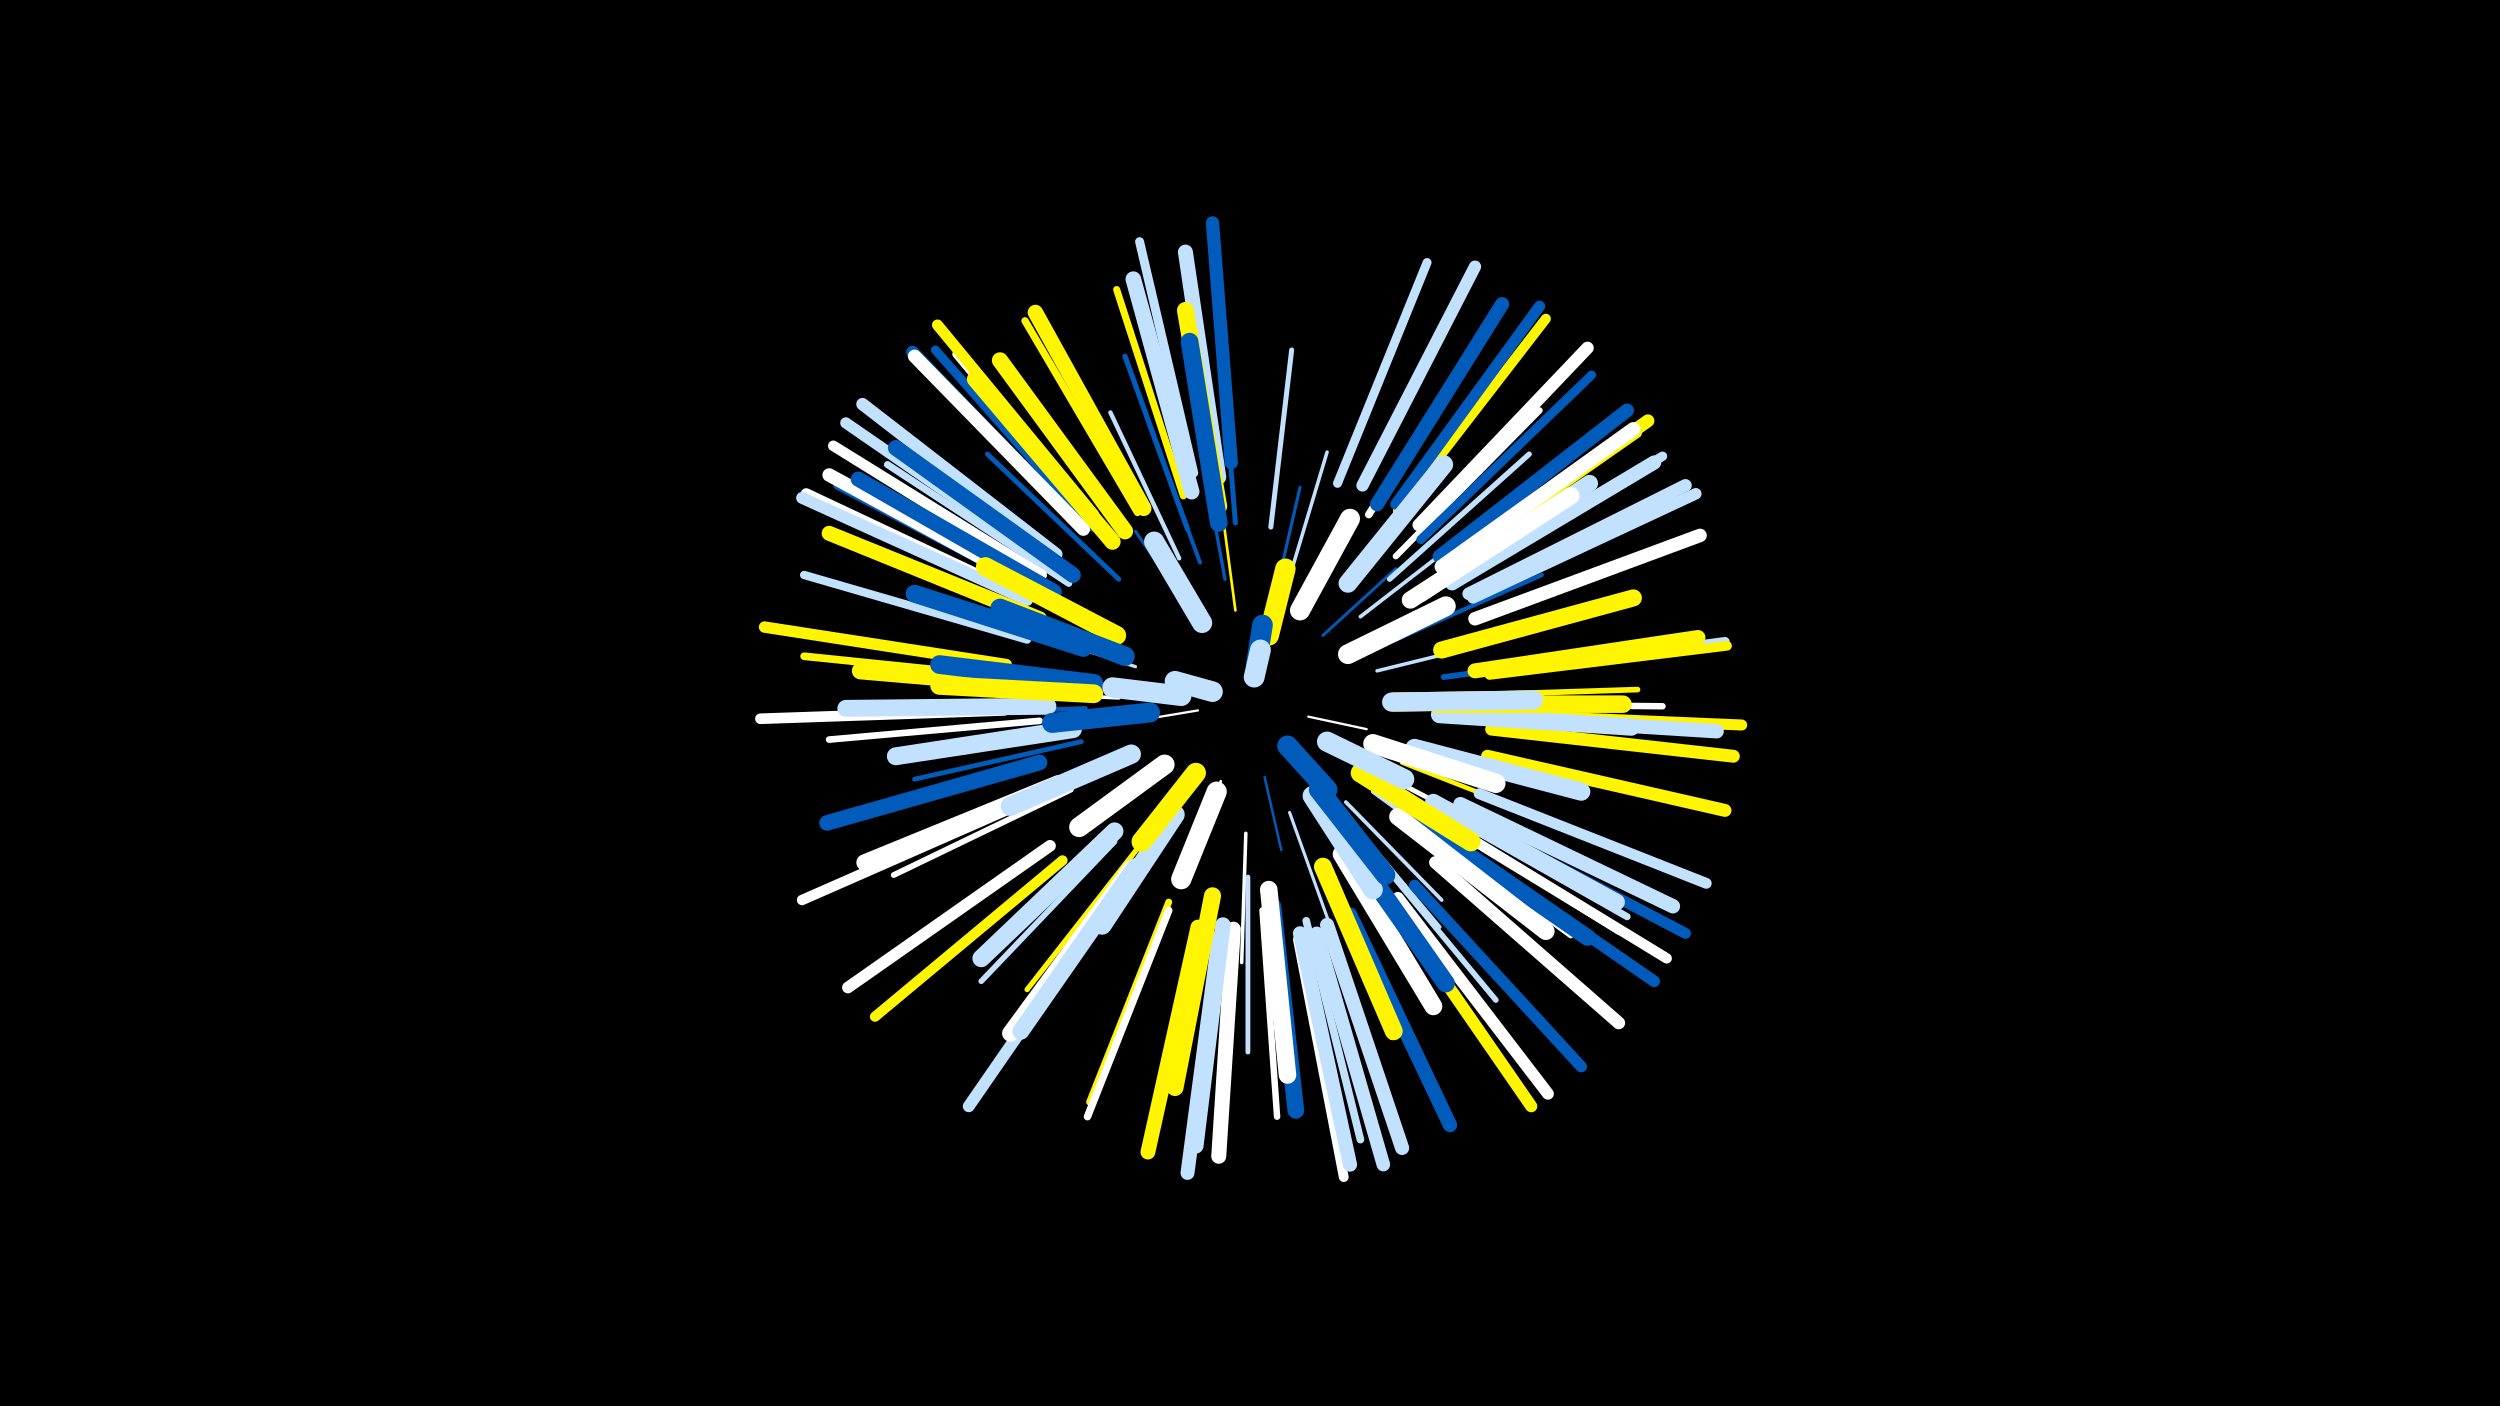 <svg width="1200" height="675" viewBox="-500 -500 1200 675" xmlns="http://www.w3.org/2000/svg"><path d="M-500-500h1200v675h-1200z" fill="#000"/><style>.sparkles path{stroke-linecap:round}</style><g class="sparkles"><path d="M82-168l-17-5" stroke-width="1.1" stroke="#fff5001"/><path d="M75-159l-24 4" stroke-width="1.1" stroke="#fff2"/><path d="M128-156l28 6" stroke-width="1.1" stroke="#fff3"/><path d="M107-127l8 35" stroke-width="1.2" stroke="#005bbb6"/><path d="M86-125l-15 37" stroke-width="1.3" stroke="#fff7"/><path d="M93-207l-6-45" stroke-width="1.3" stroke="#fff5009"/><path d="M135-195l35-32" stroke-width="1.4" stroke="#005bbbA"/><path d="M73-204l-28-41" stroke-width="1.4" stroke="#005bbbB"/><path d="M112-214l12-52" stroke-width="1.5" stroke="#005bbbD"/><path d="M119-110l19 53" stroke-width="1.5" stroke="#c2e1ffF"/><path d="M45-180l-55-18" stroke-width="1.6" stroke="#c2e1ff10"/><path d="M150-128l50 34" stroke-width="1.6" stroke="#c2e1ff12"/><path d="M88-222l-11-60" stroke-width="1.6" stroke="#005bbb12"/><path d="M98-100l-2 62" stroke-width="1.7" stroke="#fff13"/><path d="M119-223l18-60" stroke-width="1.7" stroke="#c2e1ff13"/><path d="M161-178l61-15" stroke-width="1.7" stroke="#c2e1ff13"/><path d="M37-165l-64-3" stroke-width="1.7" stroke="#fff14"/><path d="M146-115l46 47" stroke-width="1.8" stroke="#c2e1ff15"/><path d="M153-204l53-41" stroke-width="1.8" stroke="#c2e1ff16"/><path d="M146-109l45 54" stroke-width="1.9" stroke="#c2e1ff19"/><path d="M76-230l-25-68" stroke-width="1.9" stroke="#005bbb1A"/><path d="M159-120l59 43" stroke-width="2.0" stroke="#c2e1ff1B"/><path d="M170-193l70-31" stroke-width="2.1" stroke="#005bbb1E"/><path d="M66-232l-33-70" stroke-width="2.1" stroke="#c2e1ff1F"/><path d="M173-134l74 29" stroke-width="2.2" stroke="#fff50020"/><path d="M21-160l-80 3" stroke-width="2.2" stroke="#005bbb21"/><path d="M172-124l73 38" stroke-width="2.3" stroke="#fff23"/><path d="M19-144l-80 18" stroke-width="2.3" stroke="#005bbb24"/><path d="M99-79l0 84" stroke-width="2.3" stroke="#c2e1ff25"/><path d="M110-247l10-85" stroke-width="2.4" stroke="#c2e1ff27"/><path d="M93-249l-7-86" stroke-width="2.4" stroke="#005bbb28"/><path d="M37-222l-63-60" stroke-width="2.4" stroke="#005bbb28"/><path d="M47-94l-54 69" stroke-width="2.5" stroke="#fff50029"/><path d="M134-82l34 80" stroke-width="2.5" stroke="#fff50029"/><path d="M70-246l-30-83" stroke-width="2.5" stroke="#005bbb2B"/><path d="M167-222l67-60" stroke-width="2.6" stroke="#c2e1ff2C"/><path d="M159-91l59 71" stroke-width="2.7" stroke="#c2e1ff30"/><path d="M193-166l93-3" stroke-width="2.7" stroke="#fff50030"/><path d="M35-96l-64 67" stroke-width="2.7" stroke="#c2e1ff30"/><path d="M193-175l94-13" stroke-width="2.8" stroke="#005bbb32"/><path d="M14-121l-85 41" stroke-width="2.8" stroke="#fff33"/><path d="M177-107l77 56" stroke-width="2.8" stroke="#fff34"/><path d="M182-214l82-52" stroke-width="2.9" stroke="#fff50036"/><path d="M170-233l69-70" stroke-width="3.0" stroke="#fff39"/><path d="M199-162l99 1" stroke-width="3.1" stroke="#fff3A"/><path d="M106-63l7 99" stroke-width="3.1" stroke="#fff3A"/><path d="M-1-154l-101 9" stroke-width="3.2" stroke="#fff3D"/><path d="M61-67l-38 96" stroke-width="3.3" stroke="#fff50041"/><path d="M191-111l90 51" stroke-width="3.4" stroke="#c2e1ff43"/><path d="M13-220l-87-57" stroke-width="3.4" stroke="#c2e1ff43"/><path d="M189-108l88 55" stroke-width="3.4" stroke="#fff43"/><path d="M68-262l-32-99" stroke-width="3.4" stroke="#fff50043"/><path d="M46-254l-54-92" stroke-width="3.5" stroke="#fff50048"/><path d="M157-253l57-90" stroke-width="3.6" stroke="#fff48"/><path d="M61-63l-39 99" stroke-width="3.6" stroke="#fff48"/><path d="M-7-174l-107-11" stroke-width="3.7" stroke="#fff5004B"/><path d="M127-58l26 105" stroke-width="3.7" stroke="#c2e1ff4C"/><path d="M29-246l-70-84" stroke-width="3.8" stroke="#fff4F"/><path d="M194-105l95 58" stroke-width="3.9" stroke="#c2e1ff52"/><path d="M-7-193l-107-31" stroke-width="4.0" stroke="#c2e1ff54"/><path d="M1-215l-99-52" stroke-width="4.1" stroke="#005bbb56"/><path d="M193-227l93-65" stroke-width="4.2" stroke="#fff5005B"/><path d="M24-247l-75-85" stroke-width="4.3" stroke="#005bbb5C"/><path d="M182-241l82-79" stroke-width="4.3" stroke="#005bbb5D"/><path d="M142-268l43-106" stroke-width="4.3" stroke="#c2e1ff5D"/><path d="M73-273l-26-111" stroke-width="4.3" stroke="#c2e1ff5D"/><path d="M214-177l114-15" stroke-width="4.5" stroke="#c2e1ff63"/><path d="M199-222l99-59" stroke-width="4.5" stroke="#c2e1ff63"/><path d="M215-176l114-14" stroke-width="4.6" stroke="#fff50064"/><path d="M123-49l22 114" stroke-width="4.7" stroke="#fff67"/><path d="M171-255l71-92" stroke-width="4.8" stroke="#fff5006A"/><path d="M10-87l-90 75" stroke-width="4.9" stroke="#fff5006F"/><path d="M200-101l100 61" stroke-width="5.0" stroke="#fff6F"/><path d="M-8-115l-107 47" stroke-width="5.0" stroke="#fff72"/><path d="M0-224l-100-62" stroke-width="5.1" stroke="#fff73"/><path d="M-18-159l-117 4" stroke-width="5.1" stroke="#fff74"/><path d="M210-119l109 43" stroke-width="5.2" stroke="#c2e1ff77"/><path d="M218-157l118 5" stroke-width="5.3" stroke="#fff50079"/><path d="M-7-213l-106-50" stroke-width="5.3" stroke="#fff79"/><path d="M25-253l-75-91" stroke-width="5.3" stroke="#fff50079"/><path d="M204-107l105 55" stroke-width="5.3" stroke="#005bbb7A"/><path d="M170-258l69-95" stroke-width="5.4" stroke="#005bbb7B"/><path d="M3-230l-97-67" stroke-width="5.4" stroke="#c2e1ff7B"/><path d="M-17-181l-116-18" stroke-width="5.5" stroke="#fff5007E"/><path d="M179-75l80 87" stroke-width="5.5" stroke="#005bbb7E"/><path d="M207-213l107-50" stroke-width="5.5" stroke="#c2e1ff80"/><path d="M4-94l-97 68" stroke-width="5.6" stroke="#fff80"/><path d="M197-96l97 67" stroke-width="5.6" stroke="#005bbb83"/><path d="M-7-212l-108-49" stroke-width="5.7" stroke="#c2e1ff85"/><path d="M32-66l-67 97" stroke-width="5.7" stroke="#c2e1ff85"/><path d="M171-69l72 94" stroke-width="5.7" stroke="#fff85"/><path d="M168-66l67 97" stroke-width="5.8" stroke="#fff50088"/><path d="M154-267l54-105" stroke-width="5.9" stroke="#c2e1ff8A"/><path d="M7-234l-93-72" stroke-width="6.0" stroke="#c2e1ff8D"/><path d="M181-248l81-85" stroke-width="6.0" stroke="#fff8E"/><path d="M205-215l104-52" stroke-width="6.1" stroke="#c2e1ff90"/><path d="M19-247l-81-84" stroke-width="6.1" stroke="#005bbb90"/><path d="M189-86l88 77" stroke-width="6.1" stroke="#fff90"/><path d="M195-230l96-68" stroke-width="6.2" stroke="#fff50092"/><path d="M214-137l114 26" stroke-width="6.2" stroke="#fff50092"/><path d="M216-150l116 13" stroke-width="6.2" stroke="#fff50093"/><path d="M91-278l-9-115" stroke-width="6.4" stroke="#005bbb98"/><path d="M20-246l-81-83" stroke-width="6.4" stroke="#fff98"/><path d="M208-203l108-40" stroke-width="6.5" stroke="#fff9A"/><path d="M132-52l32 111" stroke-width="6.5" stroke="#c2e1ff9A"/><path d="M-1-217l-101-55" stroke-width="6.5" stroke="#fff9C"/><path d="M191-233l90-70" stroke-width="6.6" stroke="#005bbb9D"/><path d="M85-50l-15 113" stroke-width="6.7" stroke="#c2e1ffA1"/><path d="M161-258l60-96" stroke-width="6.8" stroke="#005bbbA3"/><path d="M124-52l24 111" stroke-width="6.8" stroke="#c2e1ffA3"/><path d="M192-228l92-66" stroke-width="6.8" stroke="#fffA4"/><path d="M197-220l97-58" stroke-width="6.8" stroke="#c2e1ffA4"/><path d="M137-56l36 107" stroke-width="6.8" stroke="#c2e1ffA5"/><path d="M201-114l102 49" stroke-width="6.9" stroke="#c2e1ffA6"/><path d="M148-61l48 101" stroke-width="6.9" stroke="#005bbbA7"/><path d="M212-156l112 7" stroke-width="6.9" stroke="#c2e1ffA8"/><path d="M75-55l-24 108" stroke-width="7.1" stroke="#fff500AC"/><path d="M85-271l-16-108" stroke-width="7.2" stroke="#c2e1ffAF"/><path d="M-1-203l-101-41" stroke-width="7.2" stroke="#fff500B0"/><path d="M92-54l-7 109" stroke-width="7.2" stroke="#fffB0"/><path d="M208-178l107-16" stroke-width="7.2" stroke="#fff500B1"/><path d="M6-216l-94-54" stroke-width="7.3" stroke="#005bbbB2"/><path d="M87-56l-13 106" stroke-width="7.4" stroke="#c2e1ffB5"/><path d="M49-256l-52-94" stroke-width="7.4" stroke="#fff500B6"/><path d="M72-264l-28-102" stroke-width="7.5" stroke="#c2e1ffB8"/><path d="M-1-134l-102 29" stroke-width="7.5" stroke="#005bbbB8"/><path d="M15-224l-85-61" stroke-width="7.6" stroke="#005bbbBA"/><path d="M34-240l-66-78" stroke-width="7.8" stroke="#fff500C0"/><path d="M40-245l-60-82" stroke-width="7.8" stroke="#fff500C0"/><path d="M188-115l88 48" stroke-width="7.9" stroke="#c2e1ffC3"/><path d="M8-124l-93 38" stroke-width="7.9" stroke="#fffC3"/><path d="M181-106l81 56" stroke-width="8.0" stroke="#005bbbC5"/><path d="M111-65l11 98" stroke-width="8.0" stroke="#005bbbC6"/><path d="M43-83l-58 79" stroke-width="8.0" stroke="#fffC6"/><path d="M182-215l81-53" stroke-width="8.1" stroke="#c2e1ffC7"/><path d="M3-161l-97 1" stroke-width="8.1" stroke="#c2e1ffC8"/><path d="M45-84l-55 79" stroke-width="8.1" stroke="#c2e1ffC9"/><path d="M85-257l-16-94" stroke-width="8.1" stroke="#fff500CA"/><path d="M192-188l92-25" stroke-width="8.2" stroke="#fff500CA"/><path d="M82-70l-18 92" stroke-width="8.2" stroke="#fff500CC"/><path d="M6-170l-93-8" stroke-width="8.2" stroke="#fff500CC"/><path d="M191-157l92 6" stroke-width="8.3" stroke="#c2e1ffD0"/><path d="M177-212l77-50" stroke-width="8.3" stroke="#fffD0"/><path d="M171-108l71 55" stroke-width="8.4" stroke="#fffD2"/><path d="M190-162l89 0" stroke-width="8.4" stroke="#fff500D2"/><path d="M109-73l9 89" stroke-width="8.4" stroke="#fffD2"/><path d="M35-101l-64 61" stroke-width="8.5" stroke="#c2e1ffD3"/><path d="M85-249l-14-87" stroke-width="8.5" stroke="#005bbbD4"/><path d="M135-84l34 79" stroke-width="8.6" stroke="#fff500D6"/><path d="M15-150l-85 13" stroke-width="8.6" stroke="#c2e1ffD7"/><path d="M144-90l44 73" stroke-width="8.6" stroke="#fffD8"/><path d="M20-189l-81-26" stroke-width="8.6" stroke="#005bbbD8"/><path d="M179-141l80 21" stroke-width="8.7" stroke="#c2e1ffDB"/><path d="M147-95l47 67" stroke-width="8.7" stroke="#005bbbDB"/><path d="M25-172l-74-9" stroke-width="9.0" stroke="#005bbbE1"/><path d="M25-167l-74-4" stroke-width="9.0" stroke="#fff500E2"/><path d="M147-220l46-57" stroke-width="9.0" stroke="#c2e1ffE2"/><path d="M36-195l-63-33" stroke-width="9.1" stroke="#fff500E5"/><path d="M169-163l68-1" stroke-width="9.2" stroke="#fff500E7"/><path d="M168-163l68-1" stroke-width="9.2" stroke="#c2e1ffE7"/><path d="M40-185l-60-23" stroke-width="9.3" stroke="#005bbbEA"/><path d="M64-109l-35 53" stroke-width="9.3" stroke="#c2e1ffEA"/><path d="M43-138l-58 25" stroke-width="9.3" stroke="#c2e1ffEB"/><path d="M153-129l53 33" stroke-width="9.3" stroke="#fff500EB"/><path d="M159-143l59 19" stroke-width="9.3" stroke="#fffEB"/><path d="M130-118l29 45" stroke-width="9.5" stroke="#c2e1ffF1"/><path d="M133-121l32 41" stroke-width="9.5" stroke="#005bbbF1"/><path d="M147-186l47-23" stroke-width="9.5" stroke="#fffF1"/><path d="M59-133l-41 30" stroke-width="9.6" stroke="#fffF2"/><path d="M124-207l24-44" stroke-width="9.6" stroke="#fffF2"/><path d="M52-158l-47 5" stroke-width="9.6" stroke="#005bbbF4"/><path d="M84-120l-17 42" stroke-width="9.7" stroke="#fffF5"/><path d="M77-201l-23-39" stroke-width="9.7" stroke="#c2e1ffF5"/><path d="M74-129l-26 33" stroke-width="9.7" stroke="#fff500F6"/><path d="M137-144l37 18" stroke-width="9.7" stroke="#c2e1ffF6"/><path d="M109-195l8-32" stroke-width="9.8" stroke="#fff500F9"/><path d="M67-166l-33-4" stroke-width="9.8" stroke="#c2e1ffF9"/><path d="M118-142l19 21" stroke-width="9.9" stroke="#005bbbFB"/><path d="M103-181l3-19" stroke-width="9.9" stroke="#005bbbFD"/><path d="M82-168l-18-5" stroke-width="9.9" stroke="#c2e1ffFD"/><path d="M102-175l3-13" stroke-width="10.0" stroke="#c2e1ffFE"/></g></svg>